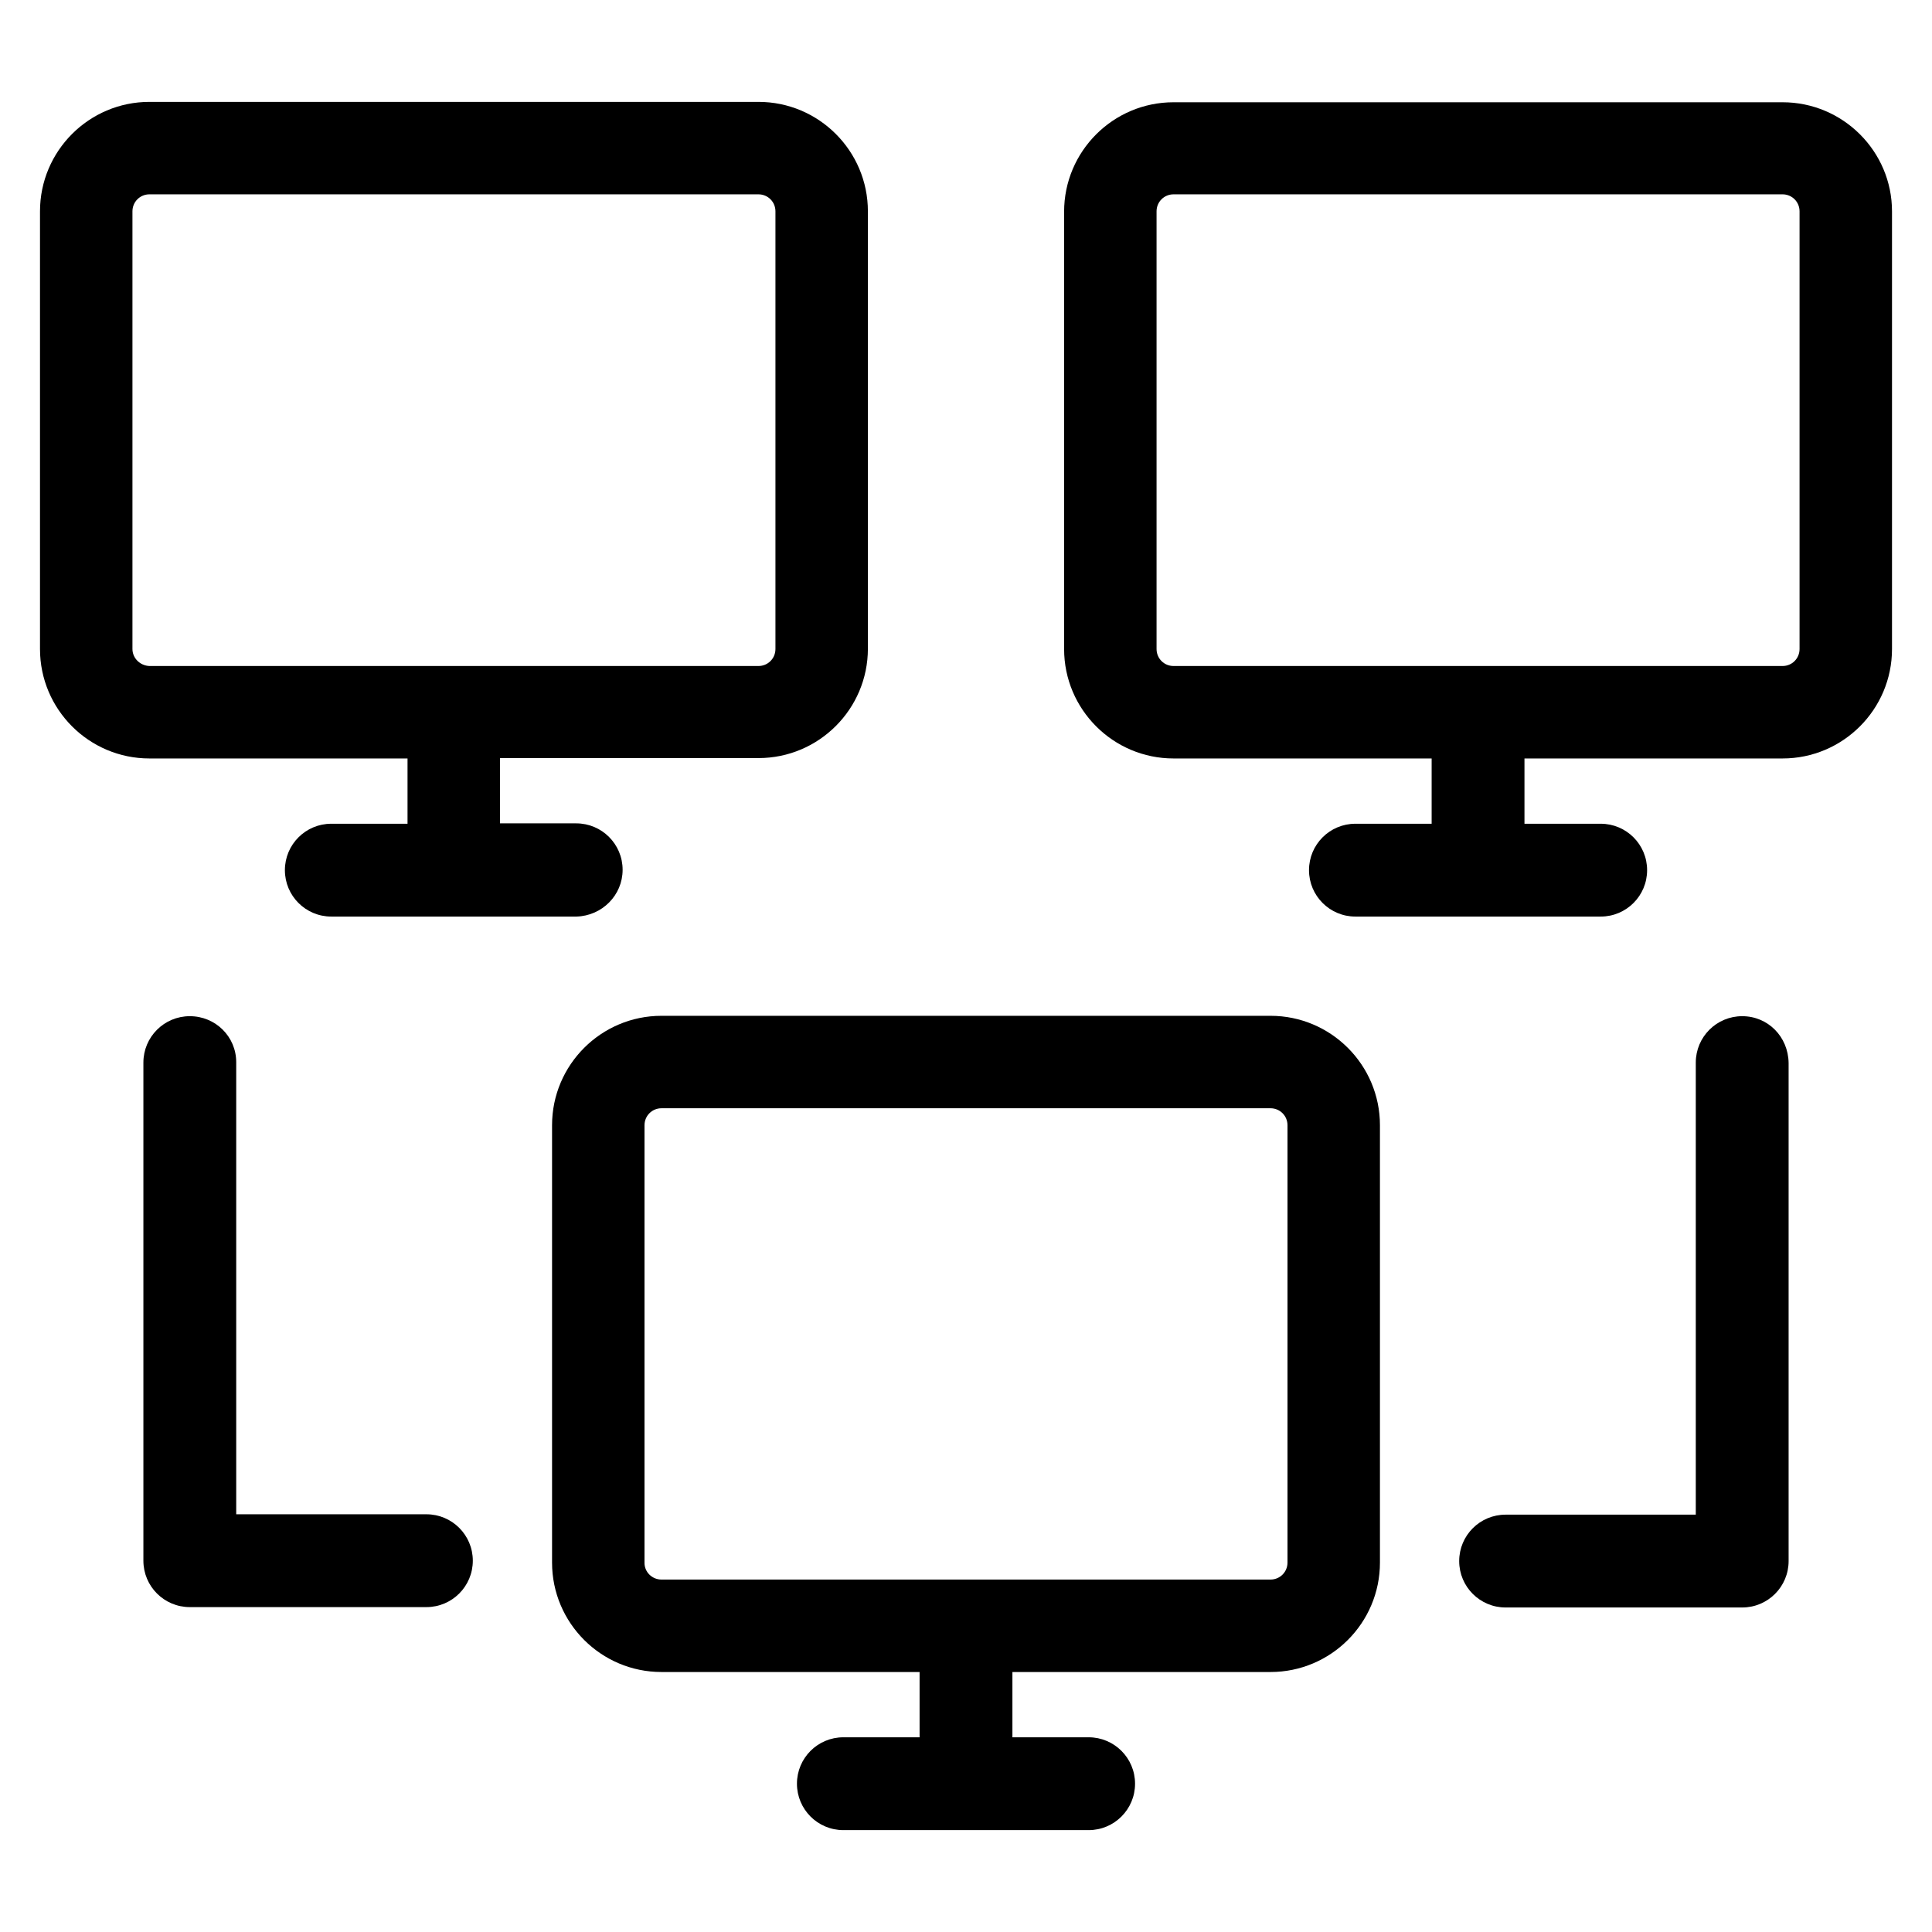 <?xml version="1.0" encoding="utf-8"?>
<!-- Generator: Adobe Illustrator 18.0.0, SVG Export Plug-In . SVG Version: 6.00 Build 0)  -->
<!DOCTYPE svg PUBLIC "-//W3C//DTD SVG 1.1//EN" "http://www.w3.org/Graphics/SVG/1.1/DTD/svg11.dtd">
<svg version="1.1" id="Artwork" xmlns="http://www.w3.org/2000/svg" xmlns:xlink="http://www.w3.org/1999/xlink" x="0px" y="0px"
	 viewBox="0 0 512 512" enable-background="new 0 0 512 512" xml:space="preserve">
<g>
	<path d="M336.7,443.1c16,0,29-13,29-29V298.2c0-16-13-29-29-29H175.3c-16,0-29,13-29,29v115.9c0,16,13,29,29,29h68.4v17.3h-20.2
		c-6.8,0-12.3,5.5-12.3,12.3c0,6.8,5.5,12.3,12.3,12.3h65c6.8,0,12.3-5.5,12.3-12.3c0-6.8-5.5-12.3-12.3-12.3h-20.2v-17.3H336.7z
		 M170.8,414.2V298.2c0-2.5,2-4.5,4.5-4.5h161.4c2.5,0,4.5,2,4.5,4.5v115.9c0,2.5-2,4.5-4.5,4.5H175.3
		C172.8,418.6,170.8,416.6,170.8,414.2z"/>
	<path d="M472.4,27.1H311c-16,0-29,13-29,29V172c0,16,13,29,29,29h68.4v17.3h-20.2c-6.8,0-12.3,5.5-12.3,12.3
		c0,6.8,5.5,12.3,12.3,12.3h65c6.8,0,12.3-5.5,12.3-12.3c0-6.8-5.5-12.3-12.3-12.3H404v-17.3h68.4c16,0,29-13,29-29V56
		C501.4,40.1,488.4,27.1,472.4,27.1z M476.9,172c0,2.5-2,4.5-4.5,4.5H311c-2.5,0-4.5-2-4.5-4.5V56c0-2.5,2-4.5,4.5-4.5h161.4
		c2.5,0,4.5,2,4.5,4.5V172z"/>
	<path d="M165,230.5c0-6.8-5.5-12.3-12.3-12.3h-20.2v-17.3H201c16,0,29-13,29-29V56c0-16-13-29-29-29H39.6c-16,0-29,13-29,29V172
		c0,16,13,29,29,29H108v17.3H87.8c-6.8,0-12.3,5.5-12.3,12.3c0,6.8,5.5,12.3,12.3,12.3h65C159.5,242.7,165,237.3,165,230.5z
		 M35.1,172V56c0-2.5,2-4.5,4.5-4.5H201c2.5,0,4.5,2,4.5,4.5V172c0,2.5-2,4.5-4.5,4.5H39.6C37.1,176.4,35.1,174.4,35.1,172z"/>
	<path d="M461.7,269.3c-6.8,0-12.3,5.5-12.3,12.3v119.8H399c-6.8,0-12.3,5.5-12.3,12.3c0,6.8,5.5,12.3,12.3,12.3h62.7
		c6.8,0,12.3-5.5,12.3-12.3v-132C473.9,274.7,468.5,269.3,461.7,269.3z"/>
	<path d="M50.3,269.3c-6.8,0-12.3,5.5-12.3,12.3v132c0,6.8,5.5,12.3,12.3,12.3H113c6.8,0,12.3-5.5,12.3-12.3
		c0-6.8-5.5-12.3-12.3-12.3H62.6V281.5C62.6,274.7,57.1,269.3,50.3,269.3z"/>
</g>
</svg>
